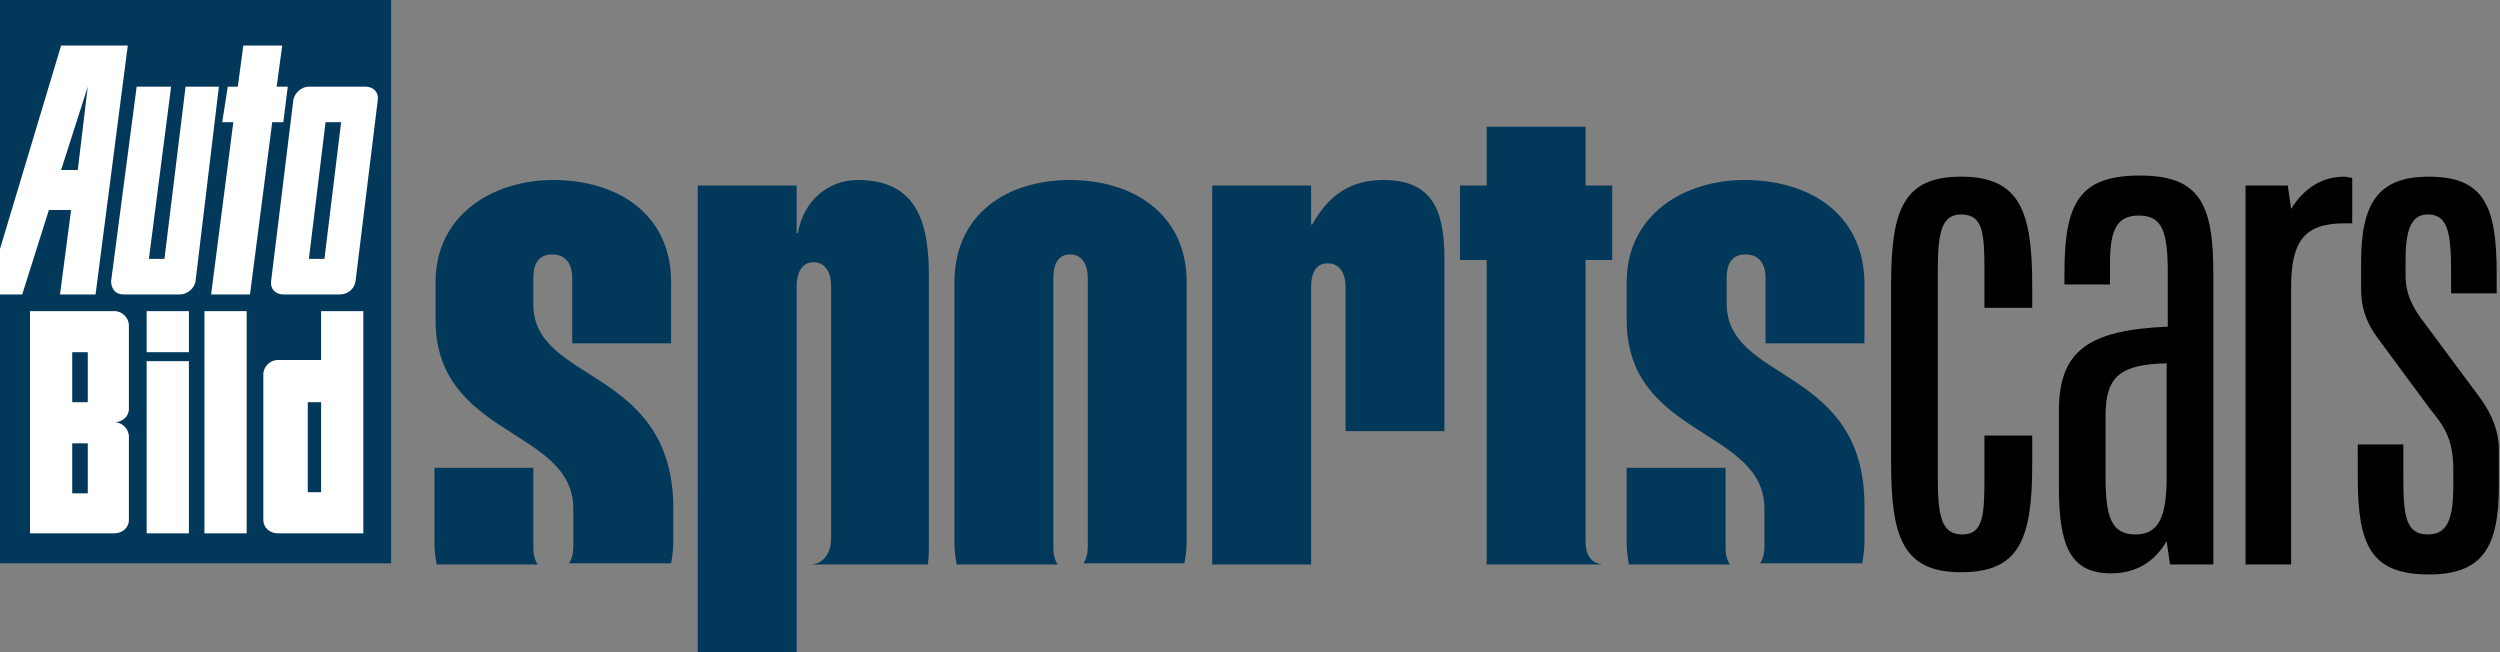 <?xml version="1.0" encoding="utf-8"?>
<!-- Generator: Adobe Illustrator 22.0.1, SVG Export Plug-In . SVG Version: 6.00 Build 0)  -->
<svg version="1.1" id="Layer_1" xmlns="http://www.w3.org/2000/svg" xmlns:xlink="http://www.w3.org/1999/xlink" x="0px" y="0px"
	 viewBox="0 0 225 58.7" style="enable-background:new 0 0 225 58.7;" xml:space="preserve">
<rect x="0" y="0" width="225" height="58.7" fill="#808080" stroke="none"/>
<g id="Group_1">
	<path marker-start="none" marker-end="none" style="fill:#FFFFFF;" d="M34.2,49.3H0V1.9h34.2V49.3z"/>
	<path marker-start="none" marker-end="none" style="fill:#02385A;" d="M0,0v22.4L5.5,4.1h6L8.6,26.5H5.4l1-7.6h-2L2,26.5H0v24.2
		h35.2V0H0z M21.9,4.1h3.5l-0.5,3.7h1L25.5,11h-1l-2,15.5h-3.5l2-15.5h-1l0.5-3.2h0.9L21.9,4.1z M7.9,7.8l-2.4,7.5H7L7.9,7.8z
		 M12.3,7.8h3.1l-2,15.5h1.4l1.9-15.5h3l-2.1,17.5c-0.1,0.7-0.8,1.2-1.4,1.2h-5.1c-0.7,0-1.1-0.5-1.1-1.2L12.3,7.8z M27.8,7.8h5.1
		c0.7,0,1.2,0.5,1.1,1.2l-2,16.3c-0.1,0.7-0.7,1.2-1.4,1.2h-5.1c-0.7,0-1.2-0.5-1.1-1.2l2-16.3C26.5,8.4,27.1,7.8,27.8,7.8z
		 M29.3,11l-1.5,12.3h1.4L30.7,11H29.3z M133.8,11.4v5.3h-2.4v6.7h2.4v27.4l10.4,0c-1.4-0.2-1.5-1.4-1.5-2.2V23.4h2.4v-6.7h-2.4
		v-5.3H133.8z M49.8,16.2c-5.4,0-10.6,3.1-10.6,9.2v3.4c0,10.6,12.4,9.7,12.4,17v3.4c0,0.5-0.1,1.1-0.4,1.5h9.2
		c0.1-0.6,0.2-1.2,0.2-1.9v-3.3C60.4,33,48,34.5,48,27.4V25c0-1,0.3-2.1,1.7-2.1c1.4,0,1.8,1.1,1.8,2.1v5.9h8.9v-5.5
		C60.4,19.2,55.5,16.2,49.8,16.2z M77.2,16.2c-2.7,0-4.9,1.9-5.4,4.8h-0.1v-4.3h-8.9v42h8.9v-33c0-1,0.4-2.1,1.5-2.1
		c1.2,0,1.6,1.1,1.6,2.1v22.8c0,1-0.5,2.3-1.9,2.3h10.6c0.1-0.6,0.1-1.3,0.1-2.1V24.9C83.6,20.3,82.7,16.2,77.2,16.2z M96.3,16.2
		c-5.7,0-10.4,3.1-10.4,9.2v23.5c0,0.7,0.1,1.3,0.2,1.9h9.1c-0.3-0.4-0.4-1-0.4-1.5V25c0-1,0.3-2.1,1.5-2.1c1.2,0,1.6,1.1,1.6,2.1
		v24.2c0,0.5-0.1,1.1-0.4,1.5h9.1c0.1-0.6,0.2-1.2,0.2-1.9V25.4C106.8,19.2,101.9,16.2,96.3,16.2z M124.5,16.2c-3.1,0-5,1.5-6.4,4
		H118v-3.5h-8.9v34.1h8.9v-25c0-1,0.3-2.1,1.5-2.1c1.2,0,1.6,1.1,1.6,2.1v13h8.9V23.3C130,18.9,128.9,16.2,124.5,16.2z M157,16.2
		c-5.4,0-10.6,3.1-10.6,9.2v3.4c0,10.6,12.4,9.7,12.4,17v3.4c0,0.5-0.1,1.1-0.4,1.5h9.2c0.1-0.6,0.2-1.2,0.2-1.9v-3.3
		c0-12.6-12.4-11-12.4-18.2V25c0-1,0.3-2.1,1.7-2.1c1.4,0,1.8,1.1,1.8,2.1v5.9h8.9v-5.5C167.7,19.2,162.8,16.2,157,16.2z M2.7,28
		h3.8h3.8c0.7,0,1.3,0.6,1.3,1.3v7.5c0,0.7-0.6,1.2-1.3,1.2c0.7,0,1.3,0.6,1.3,1.3v7.5c0,0.7-0.6,1.2-1.3,1.2H2.7V28z M13.2,28h3.8
		v3.7h-3.8V28z M18.4,28h3.8v20h-3.8V28z M28.9,28h3.8v20H25c-0.7,0-1.3-0.5-1.3-1.2V33.7c0-0.7,0.6-1.3,1.3-1.3h3.9V28z M6.5,31.7
		v4.5h1.4v-4.5H6.5z M13.2,32.5h3.8V48h-3.8V32.5z M27.7,36.2v8.1h1.2v-8.1H27.7z M6.5,39.9v4.5h1.4v-4.5H6.5z M39.1,42.1v6.8
		c0,0.7,0.1,1.3,0.2,1.9h9.1c-0.3-0.4-0.4-1-0.4-1.5v-7.2H39.1z M146.4,42.1v6.8c0,0.7,0.1,1.3,0.2,1.9h9.1c-0.3-0.4-0.4-1-0.4-1.5
		v-7.2H146.4z"/>
	<path d="M211.7,20.1h-0.7c-3.7,0-4.8,1.7-4.8,5.8v24.9h-4.1V16.7h3.8l0.3,2.1c1.2-1.9,2.8-2.9,4.8-2.9c0.2,0,0.4,0.1,0.7,0.1V20.1z
		 M189.5,37.4v5.5c0,3.6,0.5,5.2,2.7,5.2c2.1,0,2.8-1.6,2.8-5.2V32.7C190.9,32.8,189.5,33.8,189.5,37.4z M199.1,50.8h-3.8l-0.3-2.1
		c-1.1,1.9-2.8,2.9-5,2.9c-3.7,0-4.7-2.5-4.7-7.8V37c0-5.4,2.6-7.3,9.8-7.6v-4.8c0-3.8-0.5-5.2-2.6-5.2c-2,0-2.6,1.3-2.6,4.3v1.9
		h-4.1v-1c0-6.3,1.3-8.8,6.8-8.8c5.4,0,6.6,2.6,6.6,8.8V50.8z M182.9,27.7h-4.3v-3.2c0-3.5-0.1-5.2-2.1-5.2c-1.8,0-2.1,1.7-2.1,5.2
		v18.4c0,3.5,0.3,5.2,2.2,5.2c1.9,0,2-1.7,2-5.2v-3.7h4.3v2.6c0,6.8-1.2,9.7-6.4,9.7c-5.2,0-6.3-3.1-6.3-9.8V25.6
		c0-6.7,1.1-9.7,6.3-9.7c5.2,0,6.4,3,6.4,9.7V27.7z M224.7,26.4h-4.1v-1.9c0-3.6-0.3-5.2-2.1-5.2c-1.5,0-2,1.4-2,4.1v1.4
		c0,1.6,0.6,2.9,1.8,4.4l4.9,6.6c1.1,1.5,1.7,3.1,1.7,4.6v3.3c0,5.6-1.5,8-6.3,8c-5.2,0-6.4-2.6-6.4-8.7V40h4.1v2.9
		c0,3.5,0.2,5.2,2.2,5.2c1.8,0,2.3-1.4,2.3-4.5v-1.3c0-2.9-0.9-4-2.1-5.5l-4.8-6.5c-1-1.4-1.4-2.7-1.4-4.3v-2.4
		c0-5.4,1.6-7.7,6.1-7.7c5,0,6.1,2.7,6.1,8.7V26.4"/>
</g>
</svg>
